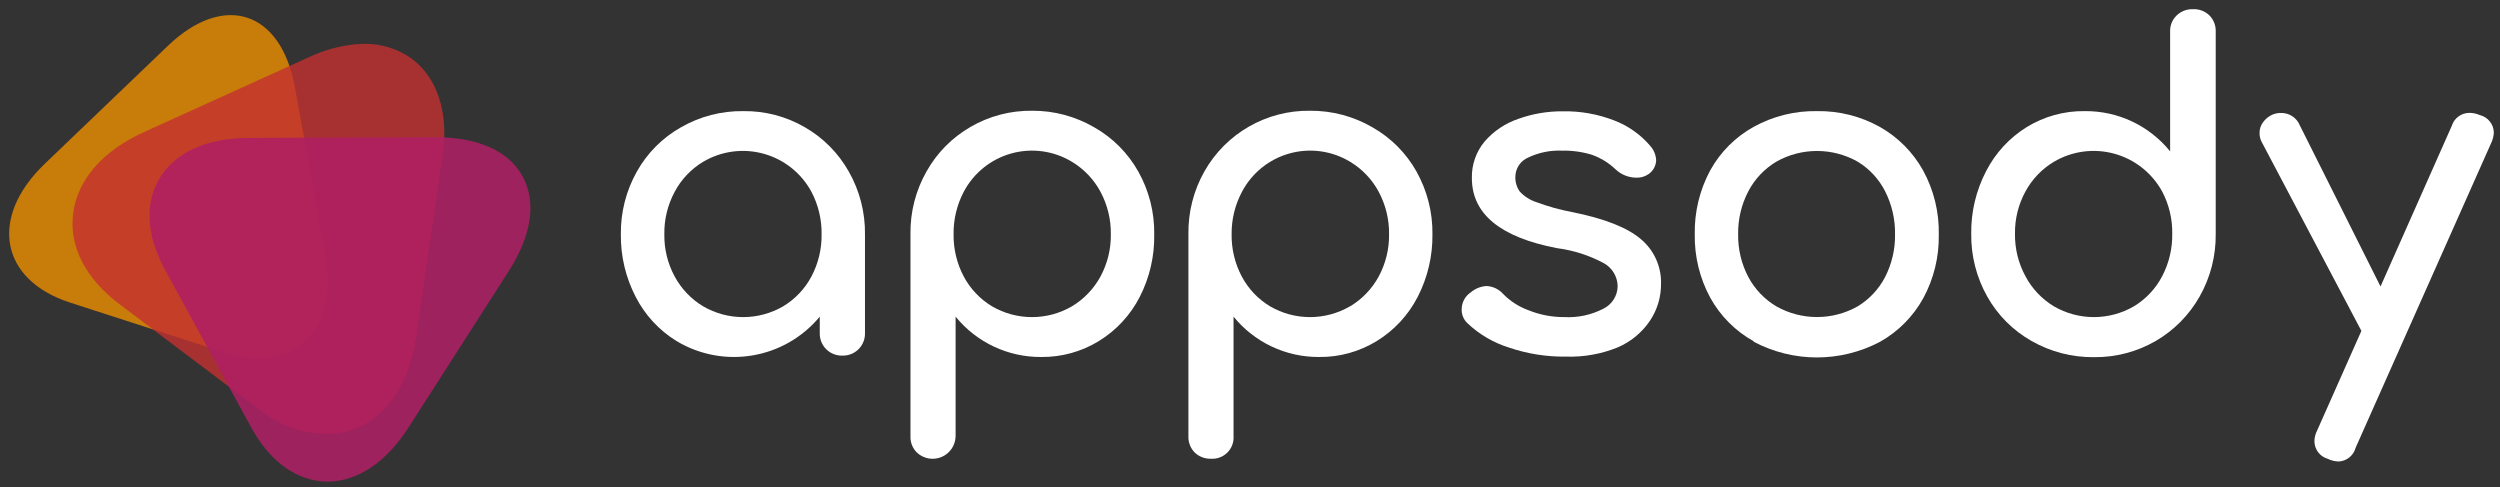 <svg xmlns="http://www.w3.org/2000/svg" xmlns:xlink="http://www.w3.org/1999/xlink" width="272" height="53" version="1.1" viewBox="0 0 272 53"><rect x="0" y="0" width="272" height="53" fill="#333333" stroke="none"/><title>appsody_full_logo_white</title><desc>Created with Sketch.</desc><g id="Page-1" fill="none" fill-rule="evenodd" stroke="none" stroke-width="1"><g id="appsody_full_logo" fill-rule="nonzero"><path id="Shape" fill="#FFF" d="M87.58,13.85 C89.574,15 91.221,16.665 92.35,18.67 C93.532,20.747 94.139,23.101 94.11,25.49 L94.11,36.23 C94.13,36.888 93.877,37.525 93.411,37.991 C92.945,38.457 92.308,38.71 91.65,38.69 C90.992,38.71 90.355,38.457 89.889,37.991 C89.423,37.525 89.17,36.888 89.19,36.23 L89.19,34.45 C85.365,39.069 78.737,40.195 73.6,37.1 C71.711,35.941 70.179,34.283 69.17,32.31 C68.075,30.205 67.519,27.862 67.55,25.49 C67.519,23.103 68.119,20.75 69.29,18.67 C70.416,16.652 72.077,14.985 74.09,13.85 C76.148,12.667 78.486,12.059 80.86,12.09 C83.218,12.056 85.541,12.665 87.58,13.85 Z M85.22,33.32 C86.514,32.54 87.571,31.424 88.28,30.09 C89.032,28.675 89.413,27.092 89.39,25.49 C89.413,23.878 89.032,22.286 88.28,20.86 C87.181,18.831 85.302,17.337 83.077,16.724 C80.852,16.111 78.474,16.431 76.49,17.61 C75.188,18.394 74.123,19.517 73.41,20.86 C72.643,22.281 72.254,23.875 72.28,25.49 C72.254,27.095 72.643,28.68 73.41,30.09 C74.129,31.423 75.193,32.538 76.49,33.32 C79.187,34.894 82.523,34.894 85.22,33.32 L85.22,33.32 Z"/><path id="Shape" fill="#FFF" d="M119.05,13.85 C121.061,14.987 122.721,16.655 123.85,18.67 C125.018,20.751 125.614,23.104 125.58,25.49 C125.624,27.859 125.081,30.202 124,32.31 C122.989,34.281 121.456,35.938 119.57,37.1 C117.68,38.262 115.499,38.866 113.28,38.84 C109.671,38.867 106.245,37.252 103.97,34.45 L103.97,47.45 C103.957,48.44 103.36,49.33 102.448,49.717 C101.537,50.105 100.482,49.918 99.76,49.24 C99.284,48.769 99.03,48.119 99.06,47.45 L99.06,25.45 C99.026,23.06 99.634,20.705 100.82,18.63 C101.949,16.625 103.596,14.96 105.59,13.81 C107.629,12.625 109.952,12.016 112.31,12.05 C114.677,12.037 117.004,12.659 119.05,13.85 Z M116.64,33.32 C117.938,32.536 119.004,31.421 119.73,30.09 C120.493,28.678 120.882,27.095 120.86,25.49 C120.882,23.876 120.493,22.283 119.73,20.86 C119.01,19.519 117.943,18.396 116.64,17.61 C114.663,16.407 112.278,16.075 110.048,16.69 C107.818,17.305 105.94,18.814 104.86,20.86 C104.108,22.286 103.727,23.878 103.75,25.49 C103.727,27.092 104.108,28.675 104.86,30.09 C105.569,31.424 106.626,32.54 107.92,33.32 C110.613,34.894 113.947,34.894 116.64,33.32 L116.64,33.32 Z"/><path id="Shape" fill="#FFF" d="M149.32,13.85 C151.331,14.987 152.991,16.655 154.12,18.67 C155.283,20.753 155.88,23.104 155.85,25.49 C155.88,27.861 155.327,30.203 154.24,32.31 C153.225,34.282 151.689,35.939 149.8,37.1 C147.91,38.264 145.729,38.867 143.51,38.84 C139.904,38.864 136.483,37.249 134.21,34.45 L134.21,47.45 C134.255,48.115 134.01,48.767 133.539,49.239 C133.067,49.71 132.415,49.955 131.75,49.91 C131.098,49.93 130.464,49.689 129.99,49.24 C129.521,48.765 129.271,48.117 129.3,47.45 L129.3,25.45 C129.267,23.062 129.871,20.708 131.05,18.63 C133.394,14.501 137.803,11.979 142.55,12.05 C144.927,12.033 147.265,12.655 149.32,13.85 Z M146.91,33.32 C148.208,32.536 149.274,31.421 150,30.09 C150.763,28.678 151.152,27.095 151.13,25.49 C151.152,23.876 150.763,22.283 150,20.86 C149.28,19.519 148.213,18.396 146.91,17.61 C144.933,16.407 142.548,16.075 140.318,16.69 C138.088,17.305 136.21,18.814 135.13,20.86 C134.371,22.284 133.983,23.876 134,25.49 C133.977,27.092 134.358,28.675 135.11,30.09 C135.819,31.424 136.876,32.54 138.17,33.32 C140.863,34.894 144.197,34.894 146.89,33.32 L146.91,33.32 Z"/><path id="Path" fill="#FFF" d="M164.19,37.82 C162.498,37.293 160.948,36.387 159.66,35.17 C159.25,34.784 159.021,34.243 159.03,33.68 C159.023,32.924 159.4,32.217 160.03,31.8 C160.504,31.401 161.092,31.163 161.71,31.12 C162.417,31.146 163.082,31.46 163.55,31.99 C164.321,32.774 165.257,33.375 166.29,33.75 C167.532,34.254 168.86,34.508 170.2,34.5 C171.677,34.58 173.148,34.262 174.46,33.58 C175.398,33.118 175.994,32.165 176,31.12 C175.977,30.088 175.41,29.145 174.51,28.64 C172.921,27.785 171.189,27.23 169.4,27 C163.227,25.813 160.14,23.273 160.14,19.38 C160.105,17.921 160.602,16.499 161.54,15.38 C162.521,14.253 163.784,13.408 165.2,12.93 C166.746,12.376 168.378,12.098 170.02,12.11 C171.941,12.073 173.85,12.413 175.64,13.11 C177.164,13.695 178.516,14.654 179.57,15.9 C179.948,16.33 180.167,16.878 180.19,17.45 C180.164,18.047 179.86,18.598 179.37,18.94 C178.975,19.214 178.501,19.351 178.02,19.33 C177.177,19.324 176.368,18.995 175.76,18.41 C175.026,17.714 174.154,17.179 173.2,16.84 C172.141,16.517 171.037,16.365 169.93,16.39 C168.675,16.338 167.425,16.592 166.29,17.13 C165.439,17.482 164.88,18.309 164.87,19.23 C164.85,19.805 165.018,20.37 165.35,20.84 C165.849,21.379 166.479,21.779 167.18,22 C168.446,22.474 169.751,22.835 171.08,23.08 C174.587,23.787 177.07,24.767 178.53,26.02 C179.966,27.223 180.773,29.017 180.72,30.89 C180.728,32.313 180.31,33.706 179.52,34.89 C178.651,36.179 177.429,37.189 176,37.8 C174.217,38.521 172.303,38.861 170.38,38.8 C168.276,38.829 166.182,38.497 164.19,37.82 L164.19,37.82 Z"/><path id="Shape" fill="#FFF" d="M190.8,37.13 C188.809,36.022 187.17,34.376 186.07,32.38 C184.928,30.266 184.349,27.893 184.39,25.49 C184.345,23.068 184.923,20.674 186.07,18.54 C187.17,16.547 188.809,14.904 190.8,13.8 C192.908,12.638 195.283,12.048 197.69,12.09 C200.074,12.051 202.426,12.641 204.51,13.8 C206.491,14.913 208.125,16.554 209.23,18.54 C210.404,20.683 210.994,23.097 210.94,25.54 C210.981,27.943 210.402,30.316 209.26,32.43 C208.166,34.42 206.539,36.065 204.56,37.18 C200.256,39.459 195.104,39.459 190.8,37.18 L190.8,37.13 Z M202.1,33.34 C203.376,32.57 204.414,31.463 205.1,30.14 C205.836,28.702 206.207,27.105 206.18,25.49 C206.206,23.865 205.835,22.259 205.1,20.81 C204.422,19.474 203.383,18.354 202.1,17.58 C199.361,16.041 196.019,16.041 193.28,17.58 C191.98,18.352 190.92,19.47 190.22,20.81 C189.465,22.253 189.083,23.862 189.11,25.49 C189.083,27.109 189.465,28.708 190.22,30.14 C190.927,31.467 191.986,32.575 193.28,33.34 C196.019,34.879 199.361,34.879 202.1,33.34 L202.1,33.34 Z"/><path id="Shape" fill="#FFF" d="M240.39,1.68 C240.854,2.153 241.1,2.798 241.07,3.46 L241.07,25.46 C241.098,27.849 240.491,30.203 239.31,32.28 C238.174,34.28 236.528,35.944 234.54,37.1 C232.496,38.281 230.171,38.889 227.81,38.86 C225.422,38.885 223.07,38.27 221,37.08 C218.994,35.939 217.338,34.273 216.21,32.26 C215.04,30.179 214.44,27.827 214.47,25.44 C214.437,23.068 214.994,20.724 216.09,18.62 C217.101,16.646 218.633,14.986 220.52,13.82 C222.411,12.661 224.592,12.061 226.81,12.09 C230.417,12.051 233.843,13.664 236.11,16.47 L236.11,3.47 C236.078,2.804 236.333,2.156 236.81,1.69 C237.29,1.223 237.941,0.973 238.61,1 C239.272,0.971 239.916,1.217 240.39,1.68 L240.39,1.68 Z M232.18,33.32 C233.479,32.534 234.538,31.406 235.24,30.06 C235.987,28.636 236.366,27.048 236.34,25.44 C236.368,23.835 235.989,22.249 235.24,20.83 C234.131,18.81 232.25,17.327 230.028,16.72 C227.805,16.113 225.431,16.434 223.45,17.61 C222.153,18.388 221.09,19.5 220.37,20.83 C219.598,22.242 219.206,23.831 219.23,25.44 C219.208,27.052 219.601,28.643 220.37,30.06 C221.083,31.405 222.147,32.532 223.45,33.32 C226.147,34.894 229.483,34.894 232.18,33.32 L232.18,33.32 Z"/><path id="Path" fill="#FFF" d="M271.33,14.4 C271.314,14.802 271.215,15.197 271.04,15.56 L256.29,48.72 C256.064,49.579 255.298,50.186 254.41,50.21 C254.011,50.194 253.619,50.095 253.26,49.92 C252.403,49.675 251.811,48.892 251.81,48 C251.816,47.599 251.915,47.206 252.1,46.85 L256.92,36 L246.08,15.46 C245.914,15.153 245.831,14.809 245.84,14.46 C245.836,14.042 245.969,13.634 246.22,13.3 C246.477,12.945 246.822,12.663 247.22,12.48 C247.535,12.344 247.877,12.279 248.22,12.29 C249.099,12.291 249.89,12.825 250.22,13.64 L259,31.17 L266.76,13.68 C267.019,12.857 267.777,12.292 268.64,12.28 C269.039,12.276 269.435,12.358 269.8,12.52 C270.675,12.731 271.301,13.5 271.33,14.4 L271.33,14.4 Z"/><g id="Group" fill="#ED8E00" opacity=".8" transform="translate(0, 1)"><path id="Path" d="M26.88,0.92 C24.38,0.11 21.3,1.07 18.25,4 L4.87,16.82 C-1.22,22.66 0,29.45 7.62,31.92 L24.32,37.32 C31.93,39.79 36.92,35 35.4,26.7 L32.08,8.47 C31.32,4.31 29.39,1.73 26.88,0.92 Z"/></g><g id="Group" fill="#C4302F" opacity=".8" transform="translate(7, 4)"><path id="Path" d="M31.94,0.79 C30.07,0.946 28.243,1.441 26.55,2.25 L8.66,10.37 C4.09,12.45 1.35,15.64 0.94,19.37 C0.55,22.9 2.36,26.37 6.02,29.11 L21.02,40.42 C23.282,42.293 26.143,43.291 29.08,43.23 C33.85,42.92 37.37,38.88 38.28,32.69 L41.12,13.25 C42.12,6.69 39.47,3.65 37.83,2.41 C36.112,1.176 34.005,0.607 31.9,0.81 L31.94,0.79 Z"/></g><path id="Path" fill="#AF1F64" d="M34.8,52.35 C31.87,52 29.23,50 27.31,46.47 L18,29.45 C15.89,25.61 15.7,21.98 17.46,19.23 C19.22,16.48 22.62,15 27.17,15 L47.44,14.93 C52,14.93 55.35,16.42 56.86,19.18 C58.37,21.94 57.86,25.56 55.41,29.41 L44.49,46.45 C42.05,50.28 38.91,52.39 35.66,52.4 C35.373,52.404 35.085,52.387 34.8,52.35 L34.8,52.35 Z" opacity=".85"/></g></g></svg>